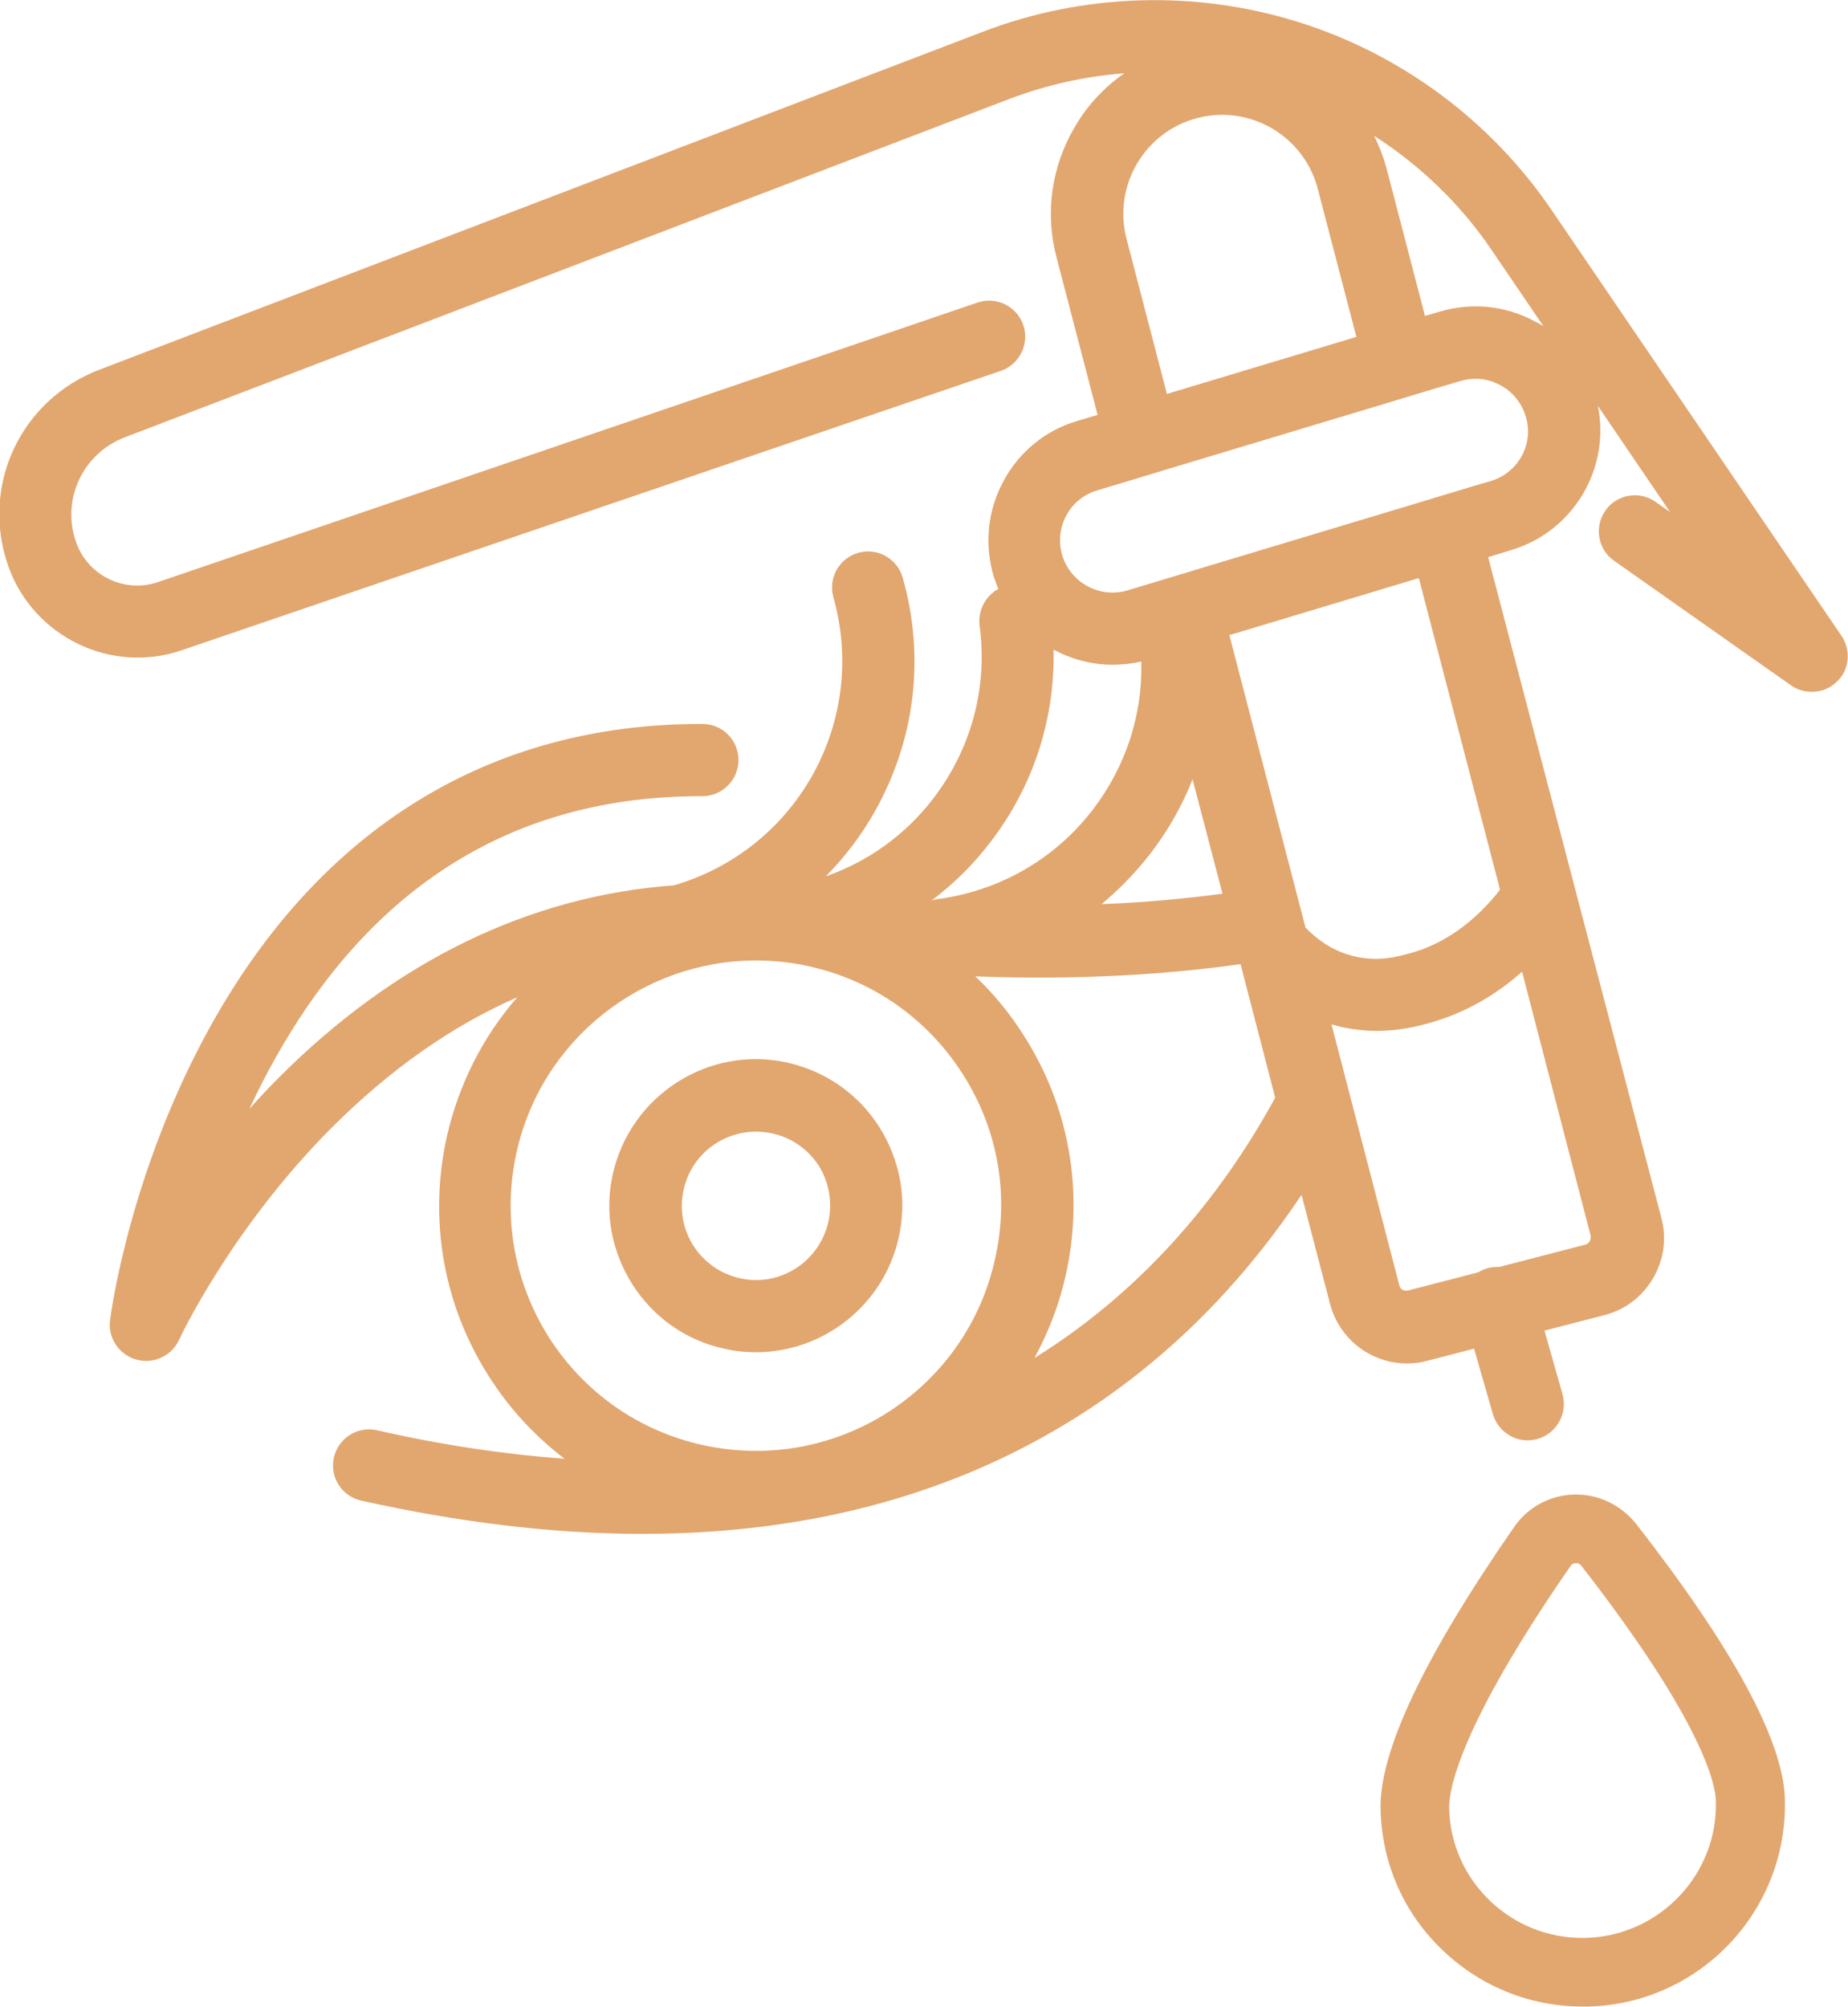 <?xml version="1.0" encoding="utf-8"?>
<!-- Generator: Adobe Illustrator 22.0.1, SVG Export Plug-In . SVG Version: 6.00 Build 0)  -->
<svg version="1.1" id="Capa_1" xmlns="http://www.w3.org/2000/svg" xmlns:xlink="http://www.w3.org/1999/xlink" x="0px" y="0px"
	 viewBox="2629.7 147.9 512 555.8" style="enable-background:new 2629.7 147.9 512 555.8;" xml:space="preserve">
<style type="text/css">
	.st0{fill:#E2A66F;}
</style>
<g>
	<path class="st0" d="M3139.9,324l-80.3-117.9c-16.8-24.7-41.7-43.2-70.2-52.1c-28.5-8.9-59.5-8-87.4,2.7l-244.8,93.6
		c-21.9,8.4-33,32.3-25.2,54.4c6.9,19.5,28.4,30,48,23.3l227-77.4c5.2-1.8,8-7.5,6.2-12.7c-1.8-5.2-7.5-8-12.7-6.2l-227,77.4
		c-9.3,3.2-19.5-1.8-22.7-11c-4.2-11.8,1.8-24.6,13.5-29.1l244.8-93.6c10.5-4,21.3-6.4,32.1-7.2c-5.6,3.9-10.3,8.9-13.8,15
		c-6.4,10.9-8.2,23.7-5,35.9l11.4,43.7l-5.7,1.7c-8.8,2.6-16.1,8.6-20.4,16.7c-4.4,8.1-5.3,17.5-2.7,26.3c0.4,1.2,0.8,2.3,1.3,3.5
		c-3.5,1.9-5.7,5.9-5.2,10.1c2.3,17.2-2.3,34.2-12.8,47.9c-7.7,10.1-18.1,17.5-29.8,21.6c5.3-5.4,9.9-11.4,13.7-18.2
		c11.1-19.8,13.8-42.7,7.6-64.5c-1.5-5.3-7-8.4-12.3-6.9c-5.3,1.5-8.4,7-6.9,12.3c4.7,16.7,2.6,34.2-5.8,49.3
		c-8.4,14.9-22,25.7-38.4,30.5c-40.1,2.9-77.5,21.1-109.7,53.5c-2.8,2.8-5.4,5.6-7.9,8.4c2.1-4.5,4.4-9.1,7-13.7
		c27-48.4,66.7-72.9,118-72.9c0.2,0,0.3,0,0.5,0c5.5,0,10-4.5,10-10c0-5.5-4.4-10-10-10c-0.2,0-0.3,0-0.5,0
		c-58.3,0-105.1,28.8-135.5,83.2c-22.5,40.2-27.9,80-28.1,81.9c-0.6,4.2,1.7,8.5,5.8,10.4c1.3,0.6,2.8,0.9,4.2,0.9
		c3.8,0,7.4-2.2,9.1-5.8c0.1-0.3,14.3-30.7,42.2-58.7c16.2-16.2,33.4-28.3,51.5-36.2c-9.5,10.9-16.2,24.1-19.5,38.6
		c-5.1,22.9-1,46.5,11.6,66.3c5.7,9,12.8,16.6,21,22.9c-16.2-1.2-33.5-3.7-52-7.9c-5.4-1.2-10.7,2.2-11.9,7.6
		c-1.2,5.4,2.2,10.7,7.6,11.9c27.5,6.1,53.5,9.2,77.9,9.2c47.5,0,88.9-11.6,123.8-34.6c25.9-17.1,44.9-38.5,58.8-59.3l7.9,30.2
		c2.6,9.9,11.5,16.5,21.3,16.5c1.8,0,3.7-0.2,5.5-0.7l13.1-3.4l5.2,18.1c1.3,4.4,5.3,7.3,9.6,7.3c0.9,0,1.8-0.1,2.8-0.4
		c5.3-1.5,8.4-7.1,6.9-12.4l-5-17.6l16.7-4.3c5.7-1.5,10.4-5.1,13.4-10.2c3-5.1,3.8-11,2.3-16.7L3042,302.2l6.5-2
		c17.2-5.2,27.4-22.6,23.9-39.9l20,29.4l-4-2.8c-4.5-3.2-10.8-2.1-13.9,2.4c-3.2,4.5-2.1,10.8,2.4,13.9l49,34.5
		c1.7,1.2,3.8,1.8,5.8,1.8c2.6,0,5.1-1,7-2.9C3142.1,333.4,3142.6,328,3139.9,324z M2961.4,180.6c2.3-0.6,4.6-0.9,6.9-0.9
		c12.2,0,23.3,8.2,26.5,20.5l10.7,41L2953,257l-11.2-43C2938,199.4,2946.8,184.4,2961.4,180.6z M2904.1,381.1
		c11.9-15.4,17.9-34.1,17.5-53.3c5,2.7,10.6,4.2,16.4,4.2c2.6,0,5.3-0.3,7.9-0.9c0.4,14.8-4.3,29.1-13.4,41
		c-10.5,13.7-25.8,22.5-43,24.8c-0.6,0.1-1.2,0.2-1.7,0.4C2893.9,392.7,2899.4,387.3,2904.1,381.1z M2948.5,384.2
		c4.9-6.4,8.8-13.3,11.6-20.5l8.3,31.7c-9.7,1.3-20.8,2.4-33.5,2.9C2939.8,394.2,2944.4,389.5,2948.5,384.2z M2905.4,496.5
		c-3.9,17.7-14.5,32.8-29.8,42.6c-15.3,9.7-33.5,12.9-51.2,9c-17.7-3.9-32.8-14.5-42.6-29.8c-9.7-15.3-12.9-33.5-9-51.2
		c7-31.6,35.2-53.2,66.3-53.2c4.9,0,9.8,0.5,14.7,1.6c17.7,3.9,32.8,14.5,42.6,29.8C2906.2,460.6,2909.4,478.8,2905.4,496.5z
		 M2916.3,524c3.9-7.2,6.9-14.9,8.7-23.1c5.1-22.9,1-46.5-11.7-66.3c-3.8-6-8.3-11.5-13.4-16.3c30.2,1.1,54.6-0.7,73.5-3.4l9.6,37
		C2969.3,477,2948.2,504.2,2916.3,524z M3070.1,491.7c-0.2,0.3-0.6,0.8-1.2,0.9l-23.5,6.1l-6.3,1.6c-0.7,0.4-1.3,1-1.8,1.5
		c0.5-0.6,1.1-1.1,1.8-1.5l-19.3,5c-1.1,0.3-2.2-0.4-2.4-1.4l-18.8-72.3c1,0.3,2,0.5,3.1,0.8c3.4,0.7,6.5,1,9.4,1
		c6.4,0,11.4-1.3,14.3-2.1c10.7-2.9,19.4-8.4,26-14.3v0c1.6-1.4,3.1-2.8,4.4-4.2c-1.4,1.4-2.8,2.8-4.4,4.2l19,73.1
		C3070.5,490.8,3070.3,491.4,3070.1,491.7z M3045.3,394.3L3045.3,394.3L3045.3,394.3c-5,6.4-13.4,14.6-25.3,17.7
		c-3.3,0.9-8.2,2.2-14.4,0.9c-6.8-1.4-11.5-5.3-14.2-8.1l-21.1-81l52.5-15.8L3045.3,394.3z M3042.8,281.1l-5.8,1.7l-19.2,5.8
		l-52.5,15.8l-19.2,5.8l-4,1.2c-7.7,2.3-15.8-2.1-18.1-9.7c-1.1-3.7-0.7-7.6,1.1-11c1.8-3.4,4.9-5.9,8.6-7l5-1.5l19.2-5.8l52.5-15.8
		l19.2-5.8l4.8-1.4c1.4-0.4,2.8-0.6,4.1-0.6c2.4,0,4.7,0.6,6.9,1.8c3.4,1.8,5.9,4.9,7,8.6C3054.8,270.7,3050.4,278.8,3042.8,281.1z
		 M3054.9,236.9c-8.1-4.4-17.5-5.3-26.3-2.7l-4.1,1.2l-10.5-40.3c-0.9-3.4-2.1-6.6-3.6-9.6c12.6,8.1,23.8,18.7,32.6,31.7l14.3,21
		C3056.6,237.8,3055.8,237.3,3054.9,236.9z"/>
	<path class="st0" d="M2847.9,442.2c-21.8-4.9-43.5,9-48.4,30.8c-2.4,10.6-0.4,21.4,5.4,30.6c5.8,9.1,14.8,15.5,25.4,17.8
		c3,0.7,5.9,1,8.8,1c18.6,0,35.4-12.9,39.6-31.8c2.4-10.6,0.4-21.4-5.4-30.6C2867.5,450.9,2858.5,444.6,2847.9,442.2z M2859.2,486.3
		c-2.5,11.1-13.5,18.1-24.5,15.6c-5.4-1.2-9.9-4.4-12.9-9c-2.9-4.6-3.9-10.1-2.7-15.5c2.1-9.6,10.6-16.1,20.1-16.1
		c1.5,0,3,0.2,4.5,0.5c5.4,1.2,9.9,4.4,12.9,9C2859.4,475.4,2860.4,480.9,2859.2,486.3z"/>
	<path class="st0" d="M3066.3,580.8c0.7,0,1.1,0.2,1.5,0.7c34.1,43.8,37.2,60.9,37.3,65.1c0.6,20.4-15.6,37.4-36,38
		c-0.3,0-0.7,0-1,0c-9.5,0-18.5-3.6-25.4-10.1c-7.2-6.8-11.3-16-11.5-25.9c-0.1-4.2,2-21.4,33.7-67.1
		C3065.1,581.1,3065.5,580.9,3066.3,580.8L3066.3,580.8 M3066.3,561.8c-0.2,0-0.4,0-0.5,0c-6.7,0.2-12.8,3.5-16.6,9
		c-25,36-37.5,62.4-37,78.4c0.4,15,6.6,28.9,17.5,39.1c10.5,9.9,24.1,15.3,38.5,15.3c0.5,0,1,0,1.6,0c30.9-0.8,55.3-26.6,54.4-57.5
		c-0.4-16-14.3-41.7-41.3-76.3C3078.7,564.7,3072.8,561.8,3066.3,561.8L3066.3,561.8z"/>
	<path class="st0" d="M3041.9,499.1c-1,0.3-2,0.7-2.8,1.3l6.3-1.6C3044.2,498.7,3043.1,498.8,3041.9,499.1z"/>
</g>
</svg>
